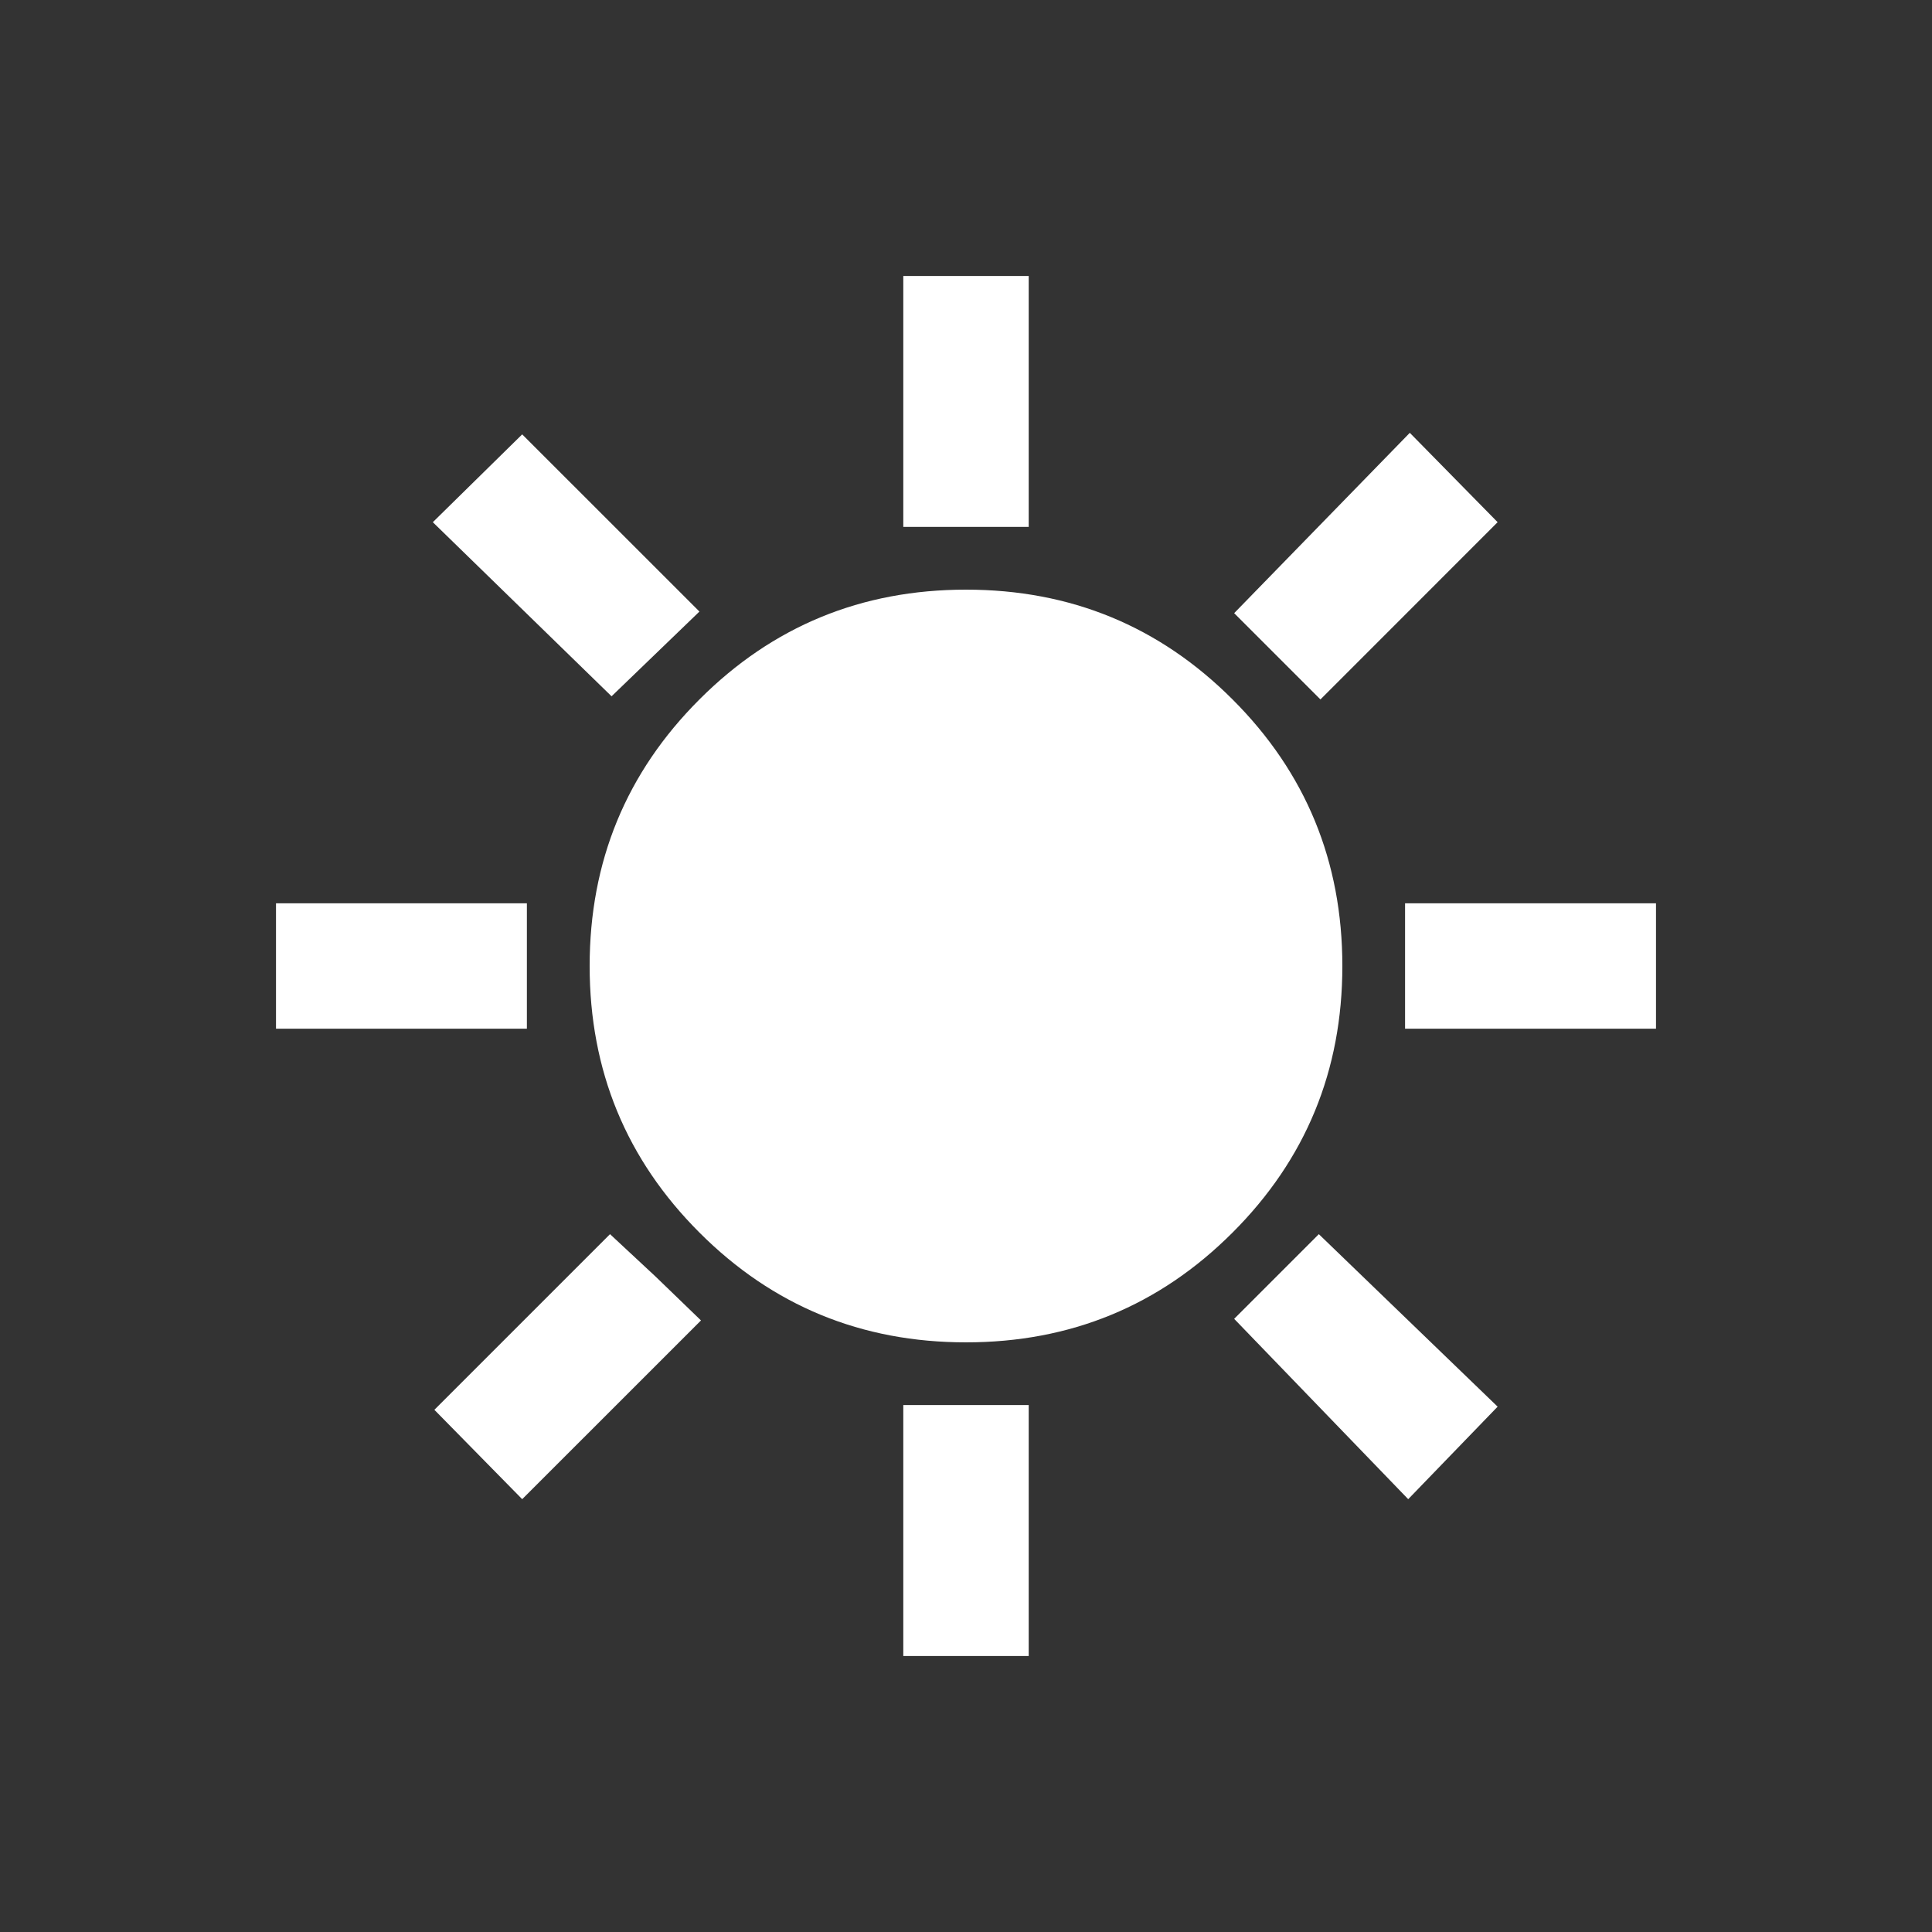 <svg width="35" height="35" viewBox="0 0 35 35" fill="none" xmlns="http://www.w3.org/2000/svg">
<rect x="0" y="0" width="35" height="35" fill="#333333" stroke="none"/>
<path d="M16.364 9.545V5H18.636V9.545H16.364ZM23.921 12.671L22.358 11.108L25.54 7.841L27.131 9.46L23.921 12.671ZM25.454 18.636V16.364H30V18.636H25.454ZM16.364 30V25.454H18.636V30H16.364ZM11.079 12.614L7.841 9.46L9.46 7.869L12.671 11.079L11.079 12.614ZM25.511 27.159L22.358 23.892L23.892 22.358L27.131 25.483L25.511 27.159ZM5 18.636V16.364H9.545V18.636H5ZM9.46 27.159L7.869 25.54L11.051 22.358L11.875 23.125L12.699 23.921L9.46 27.159ZM17.5 24.318C15.606 24.318 13.996 23.655 12.671 22.329C11.345 21.004 10.682 19.394 10.682 17.5C10.682 15.606 11.345 13.996 12.671 12.671C13.996 11.345 15.606 10.682 17.5 10.682C19.394 10.682 21.004 11.345 22.329 12.671C23.655 13.996 24.318 15.606 24.318 17.5C24.318 19.394 23.655 21.004 22.329 22.329C21.004 23.655 19.394 24.318 17.5 24.318Z" fill="white"/>
</svg>
